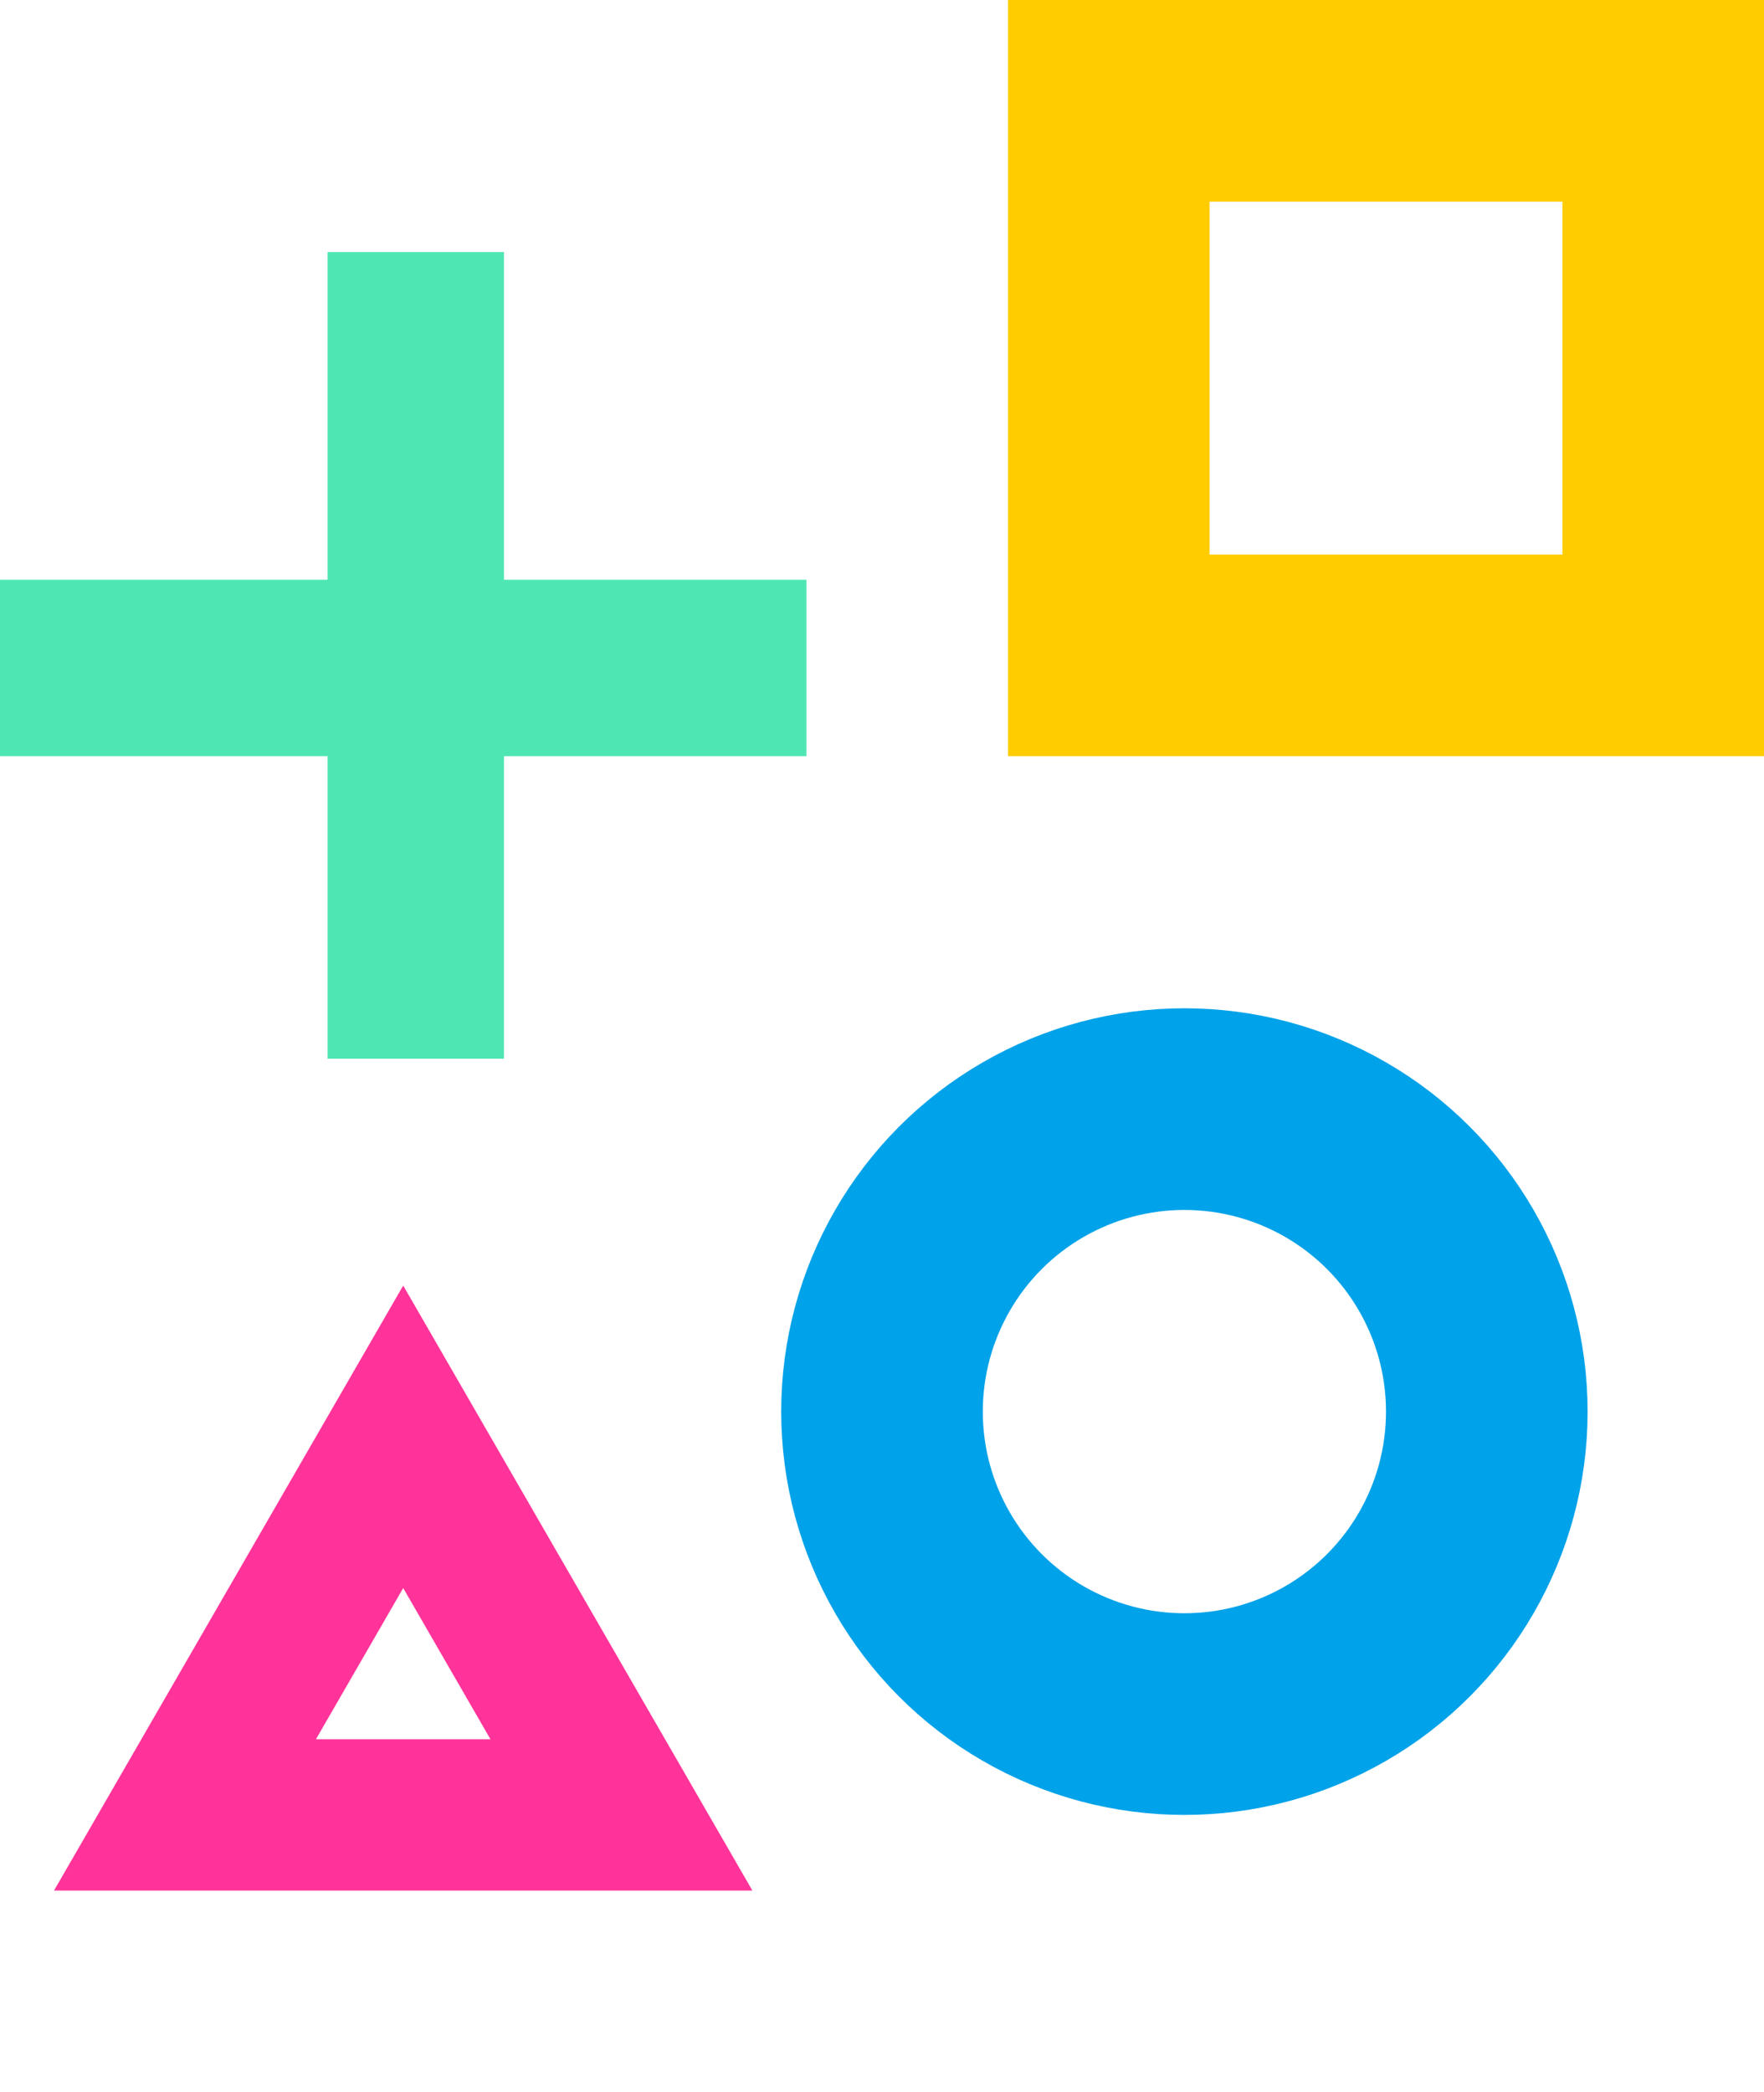 <svg width="70" height="83" viewBox="0 0 70 83" fill="none" xmlns="http://www.w3.org/2000/svg">
<circle cx="47" cy="56" r="12" stroke="#00A2E9" stroke-width="8"/>
<rect x="44" y="4" width="22" height="22" stroke="#FFCC00" stroke-width="8"/>
<path d="M7.34 72L16 57L24.66 72H7.34Z" stroke="#FF3399" stroke-width="6"/>
<path d="M16.5 10L16.5 42" stroke="#4EE6B3" stroke-width="7"/>
<line x1="32" y1="26.5" y2="26.5" stroke="#4EE6B3" stroke-width="7"/>
</svg>
